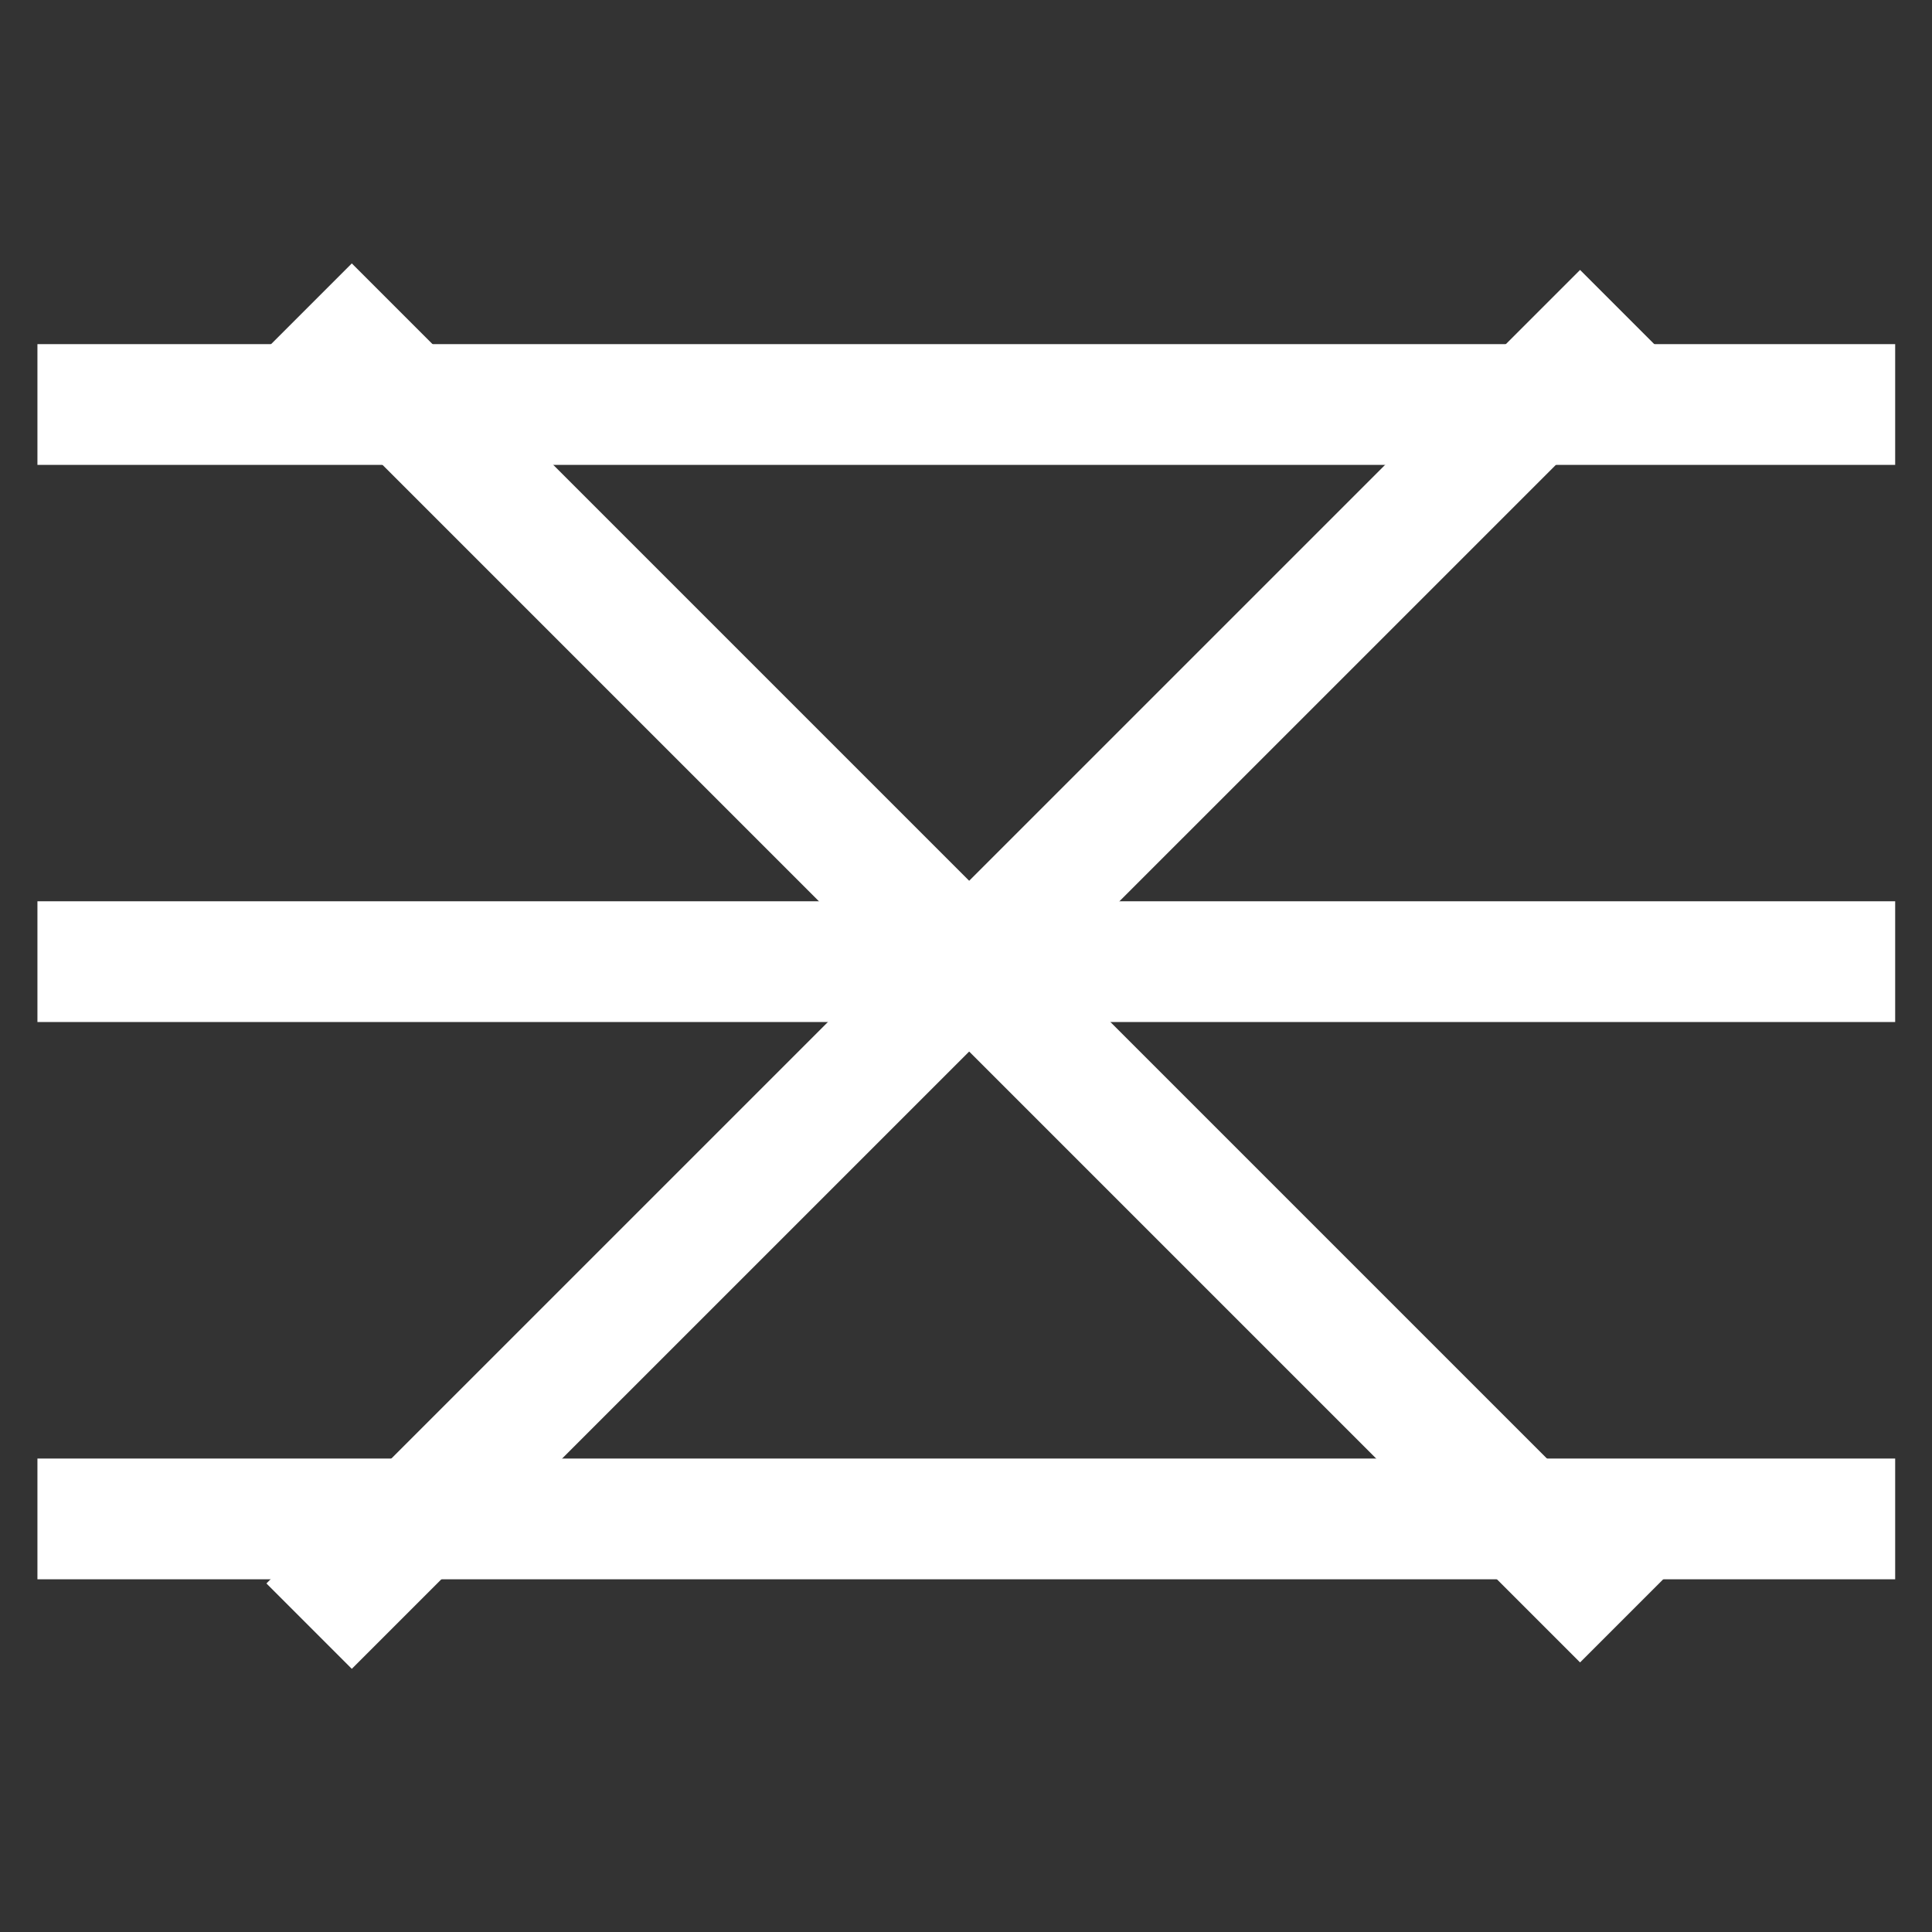 
<svg width="16" height="16" viewBox="0 0 16 16" fill="none" xmlns="http://www.w3.org/2000/svg"><rect x="0" y="0" width="16" height="16" fill="#333333" stroke="none"/><g class="nav-toggle_cross js-nav-toggle-cross"><path d="M2.56 2.535L13.439 13.414" stroke="white" stroke-miterlimit="10"></path><path d="M13.439 2.589L2.56 13.467" stroke="white" stroke-miterlimit="10"></path></g><g class="nav-toggle_burger js-nav-toggle-burger"><path d="M0.31 3.35L15.695 3.35" stroke="white" stroke-miterlimit="10"></path><path d="M0.31 7.964L15.695 7.964" stroke="white" stroke-miterlimit="10"></path><path d="M0.31 12.579L15.695 12.579" stroke="white" stroke-miterlimit="10"></path></g></svg>